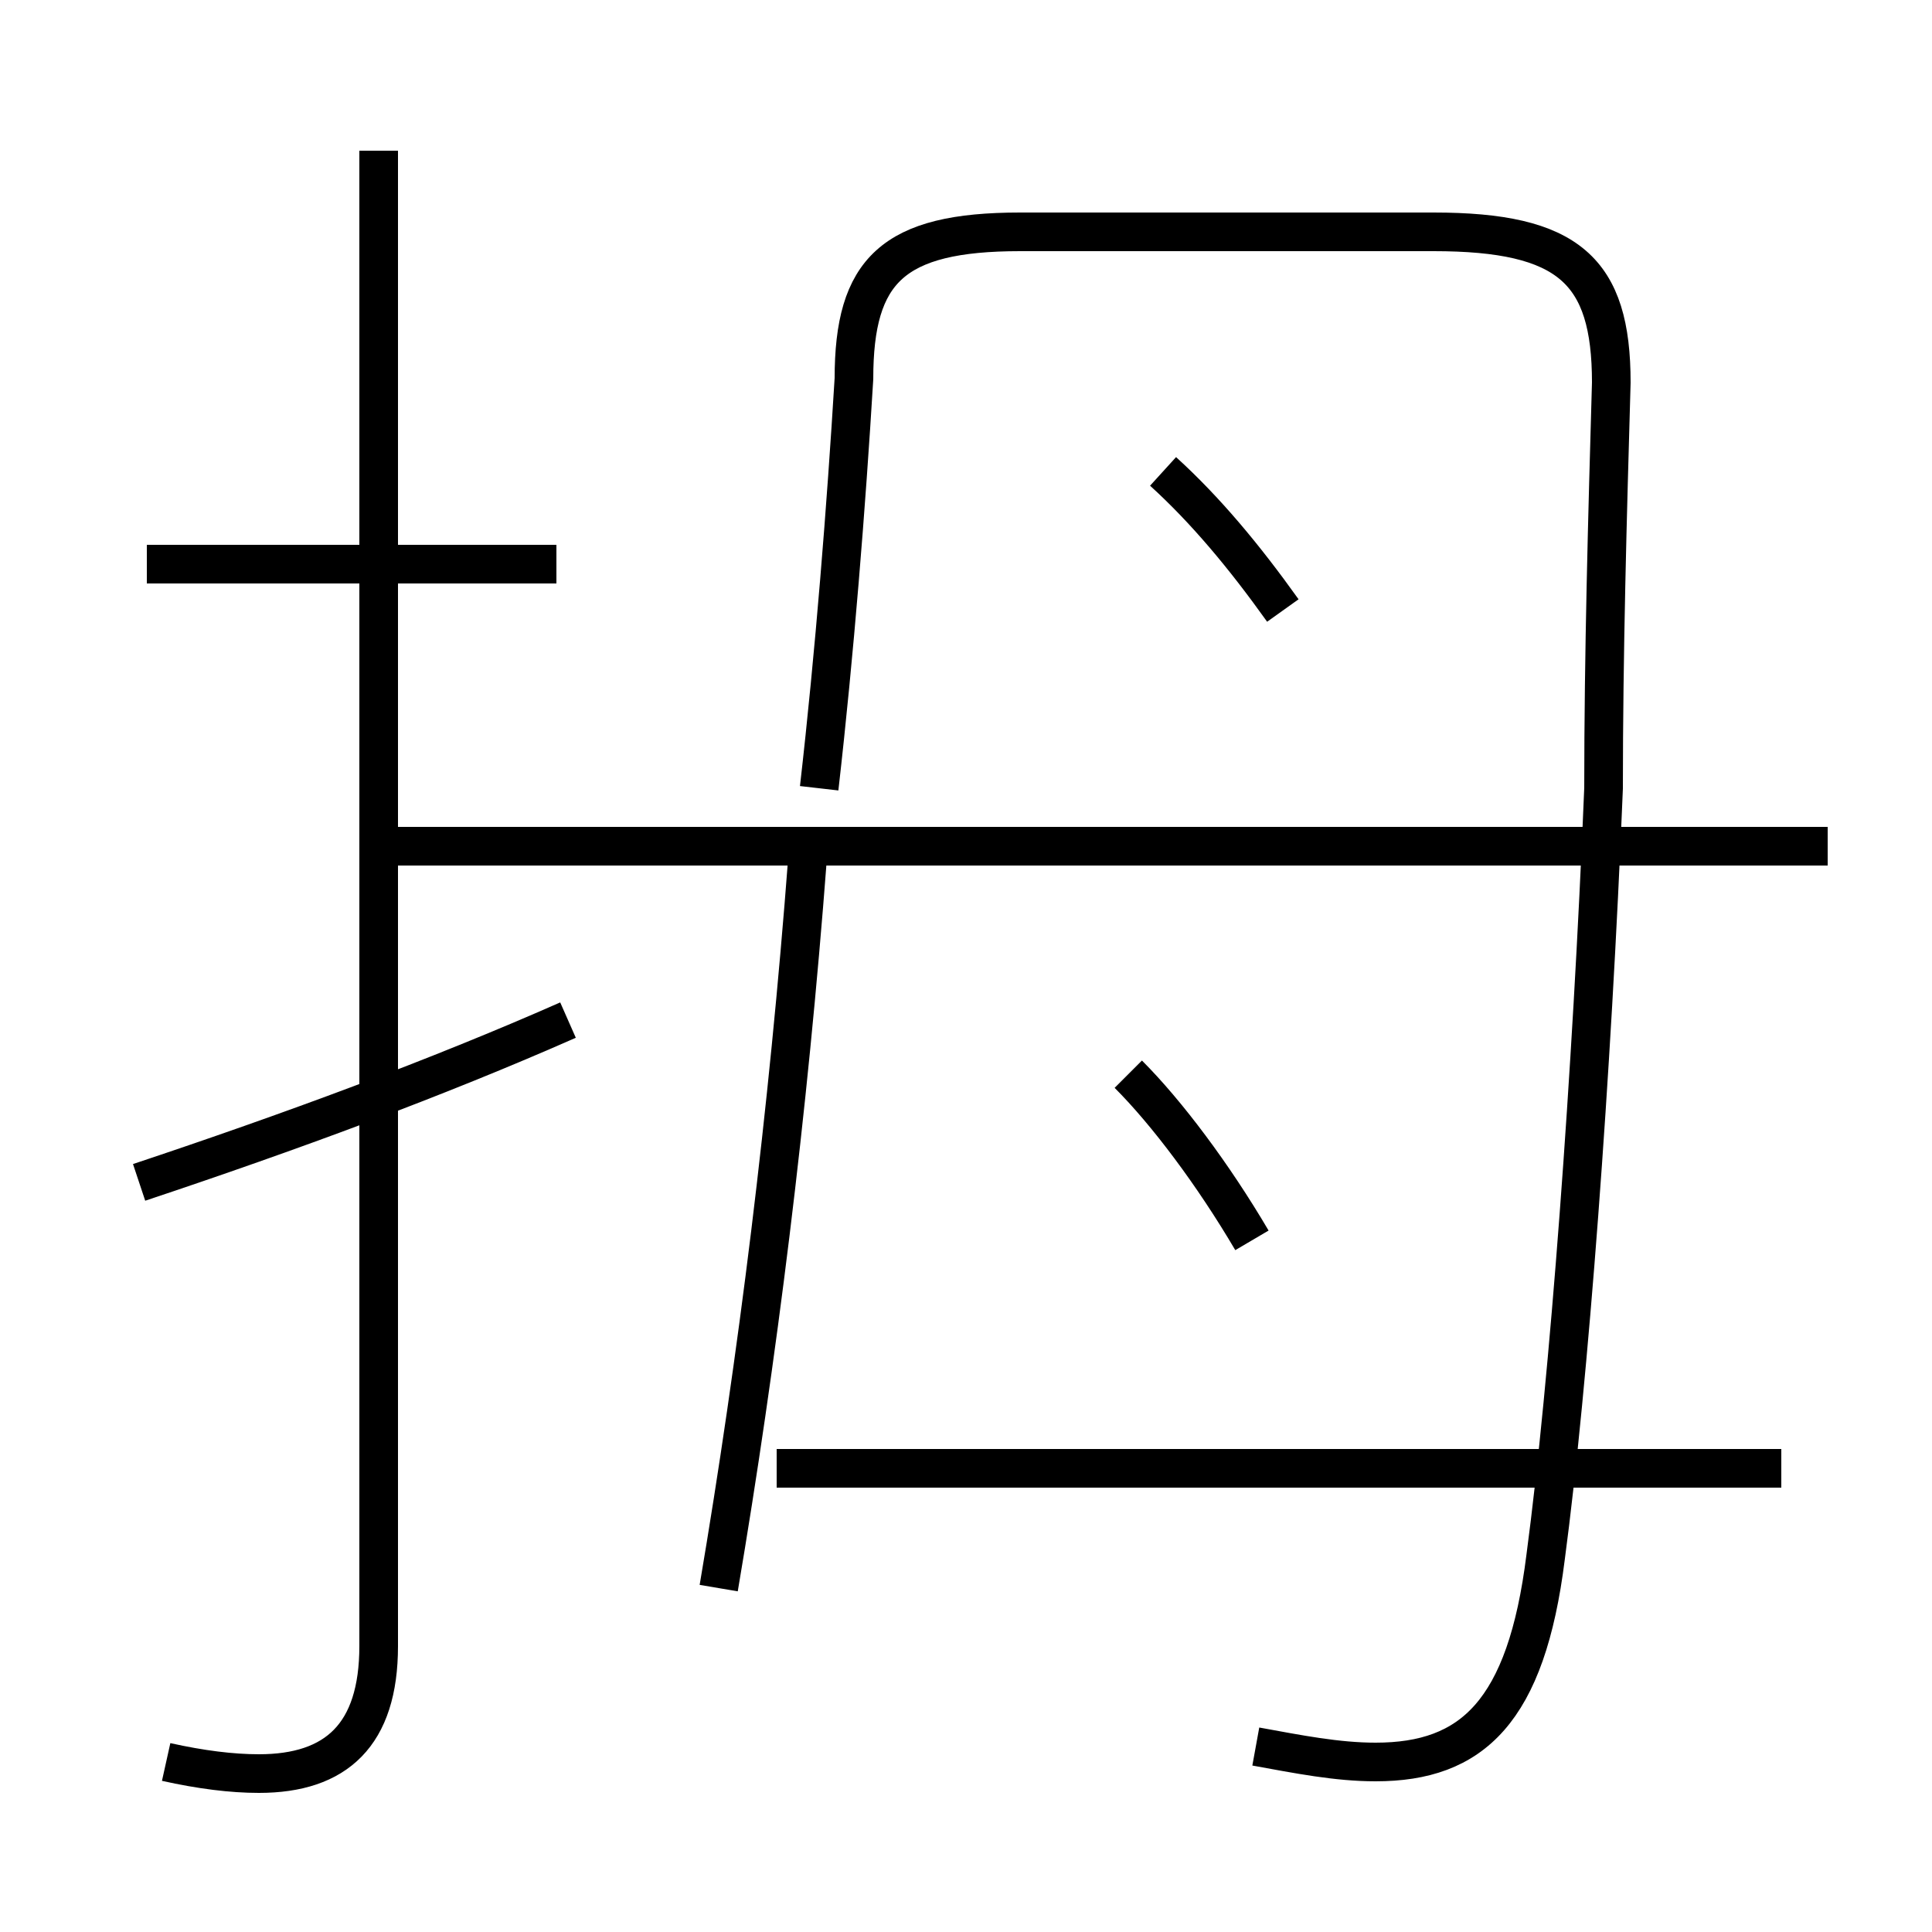 <?xml version='1.0' encoding='utf8'?>
<svg viewBox="0.0 -6.0 50.0 50.0" version="1.1" xmlns="http://www.w3.org/2000/svg">
<rect x="0.0" y="-6.0" width="50.0" height="50.0" fill="#808080" stroke="none"/>
<rect x="-1000" y="-1000" width="2000" height="2000" stroke="white" fill="white"/>
<g style="fill:white;stroke:#000000;  stroke-width:1">
<path d="M 32.5 1.2 C 33.6 1.4 34.6 1.6 35.6 1.6 C 38.1 1.6 39.5 0.3 40.0 -3.7 C 40.6 -8.2 41.2 -16.2 41.5 -23.6 C 41.5 -27.1 41.6 -30.6 41.7 -34.1 C 41.7 -37.0 40.6 -38.0 37.1 -38.0 L 26.4 -38.0 C 23.1 -38.0 22.1 -37.0 22.1 -34.2 C 21.9 -30.9 21.6 -27.1 21.2 -23.6 M 3.6 -13.4 C 7.5 -14.7 11.3 -16.1 14.7 -17.6 M 4.3 1.6 C 5.2 1.8 6.0 1.9 6.7 1.9 C 8.7 1.9 9.8 0.9 9.8 -1.4 L 9.8 -40.1 M 18.6 -2.9 C 19.6 -8.8 20.4 -15.2 20.9 -21.8 M 14.4 -29.4 L 3.8 -29.4 M 46.1 -6.0 L 20.1 -6.0 M 32.4 -11.9 C 31.4 -13.6 30.2 -15.2 29.2 -16.2 M 47.3 -22.1 L 16.5 -22.1 M 33.2 -28.2 C 32.2 -29.6 31.2 -30.8 30.1 -31.8 M 9.8 -22.1 L 46.6 -22.1" transform="translate(0.0 38.0)" />
</g>
</svg>